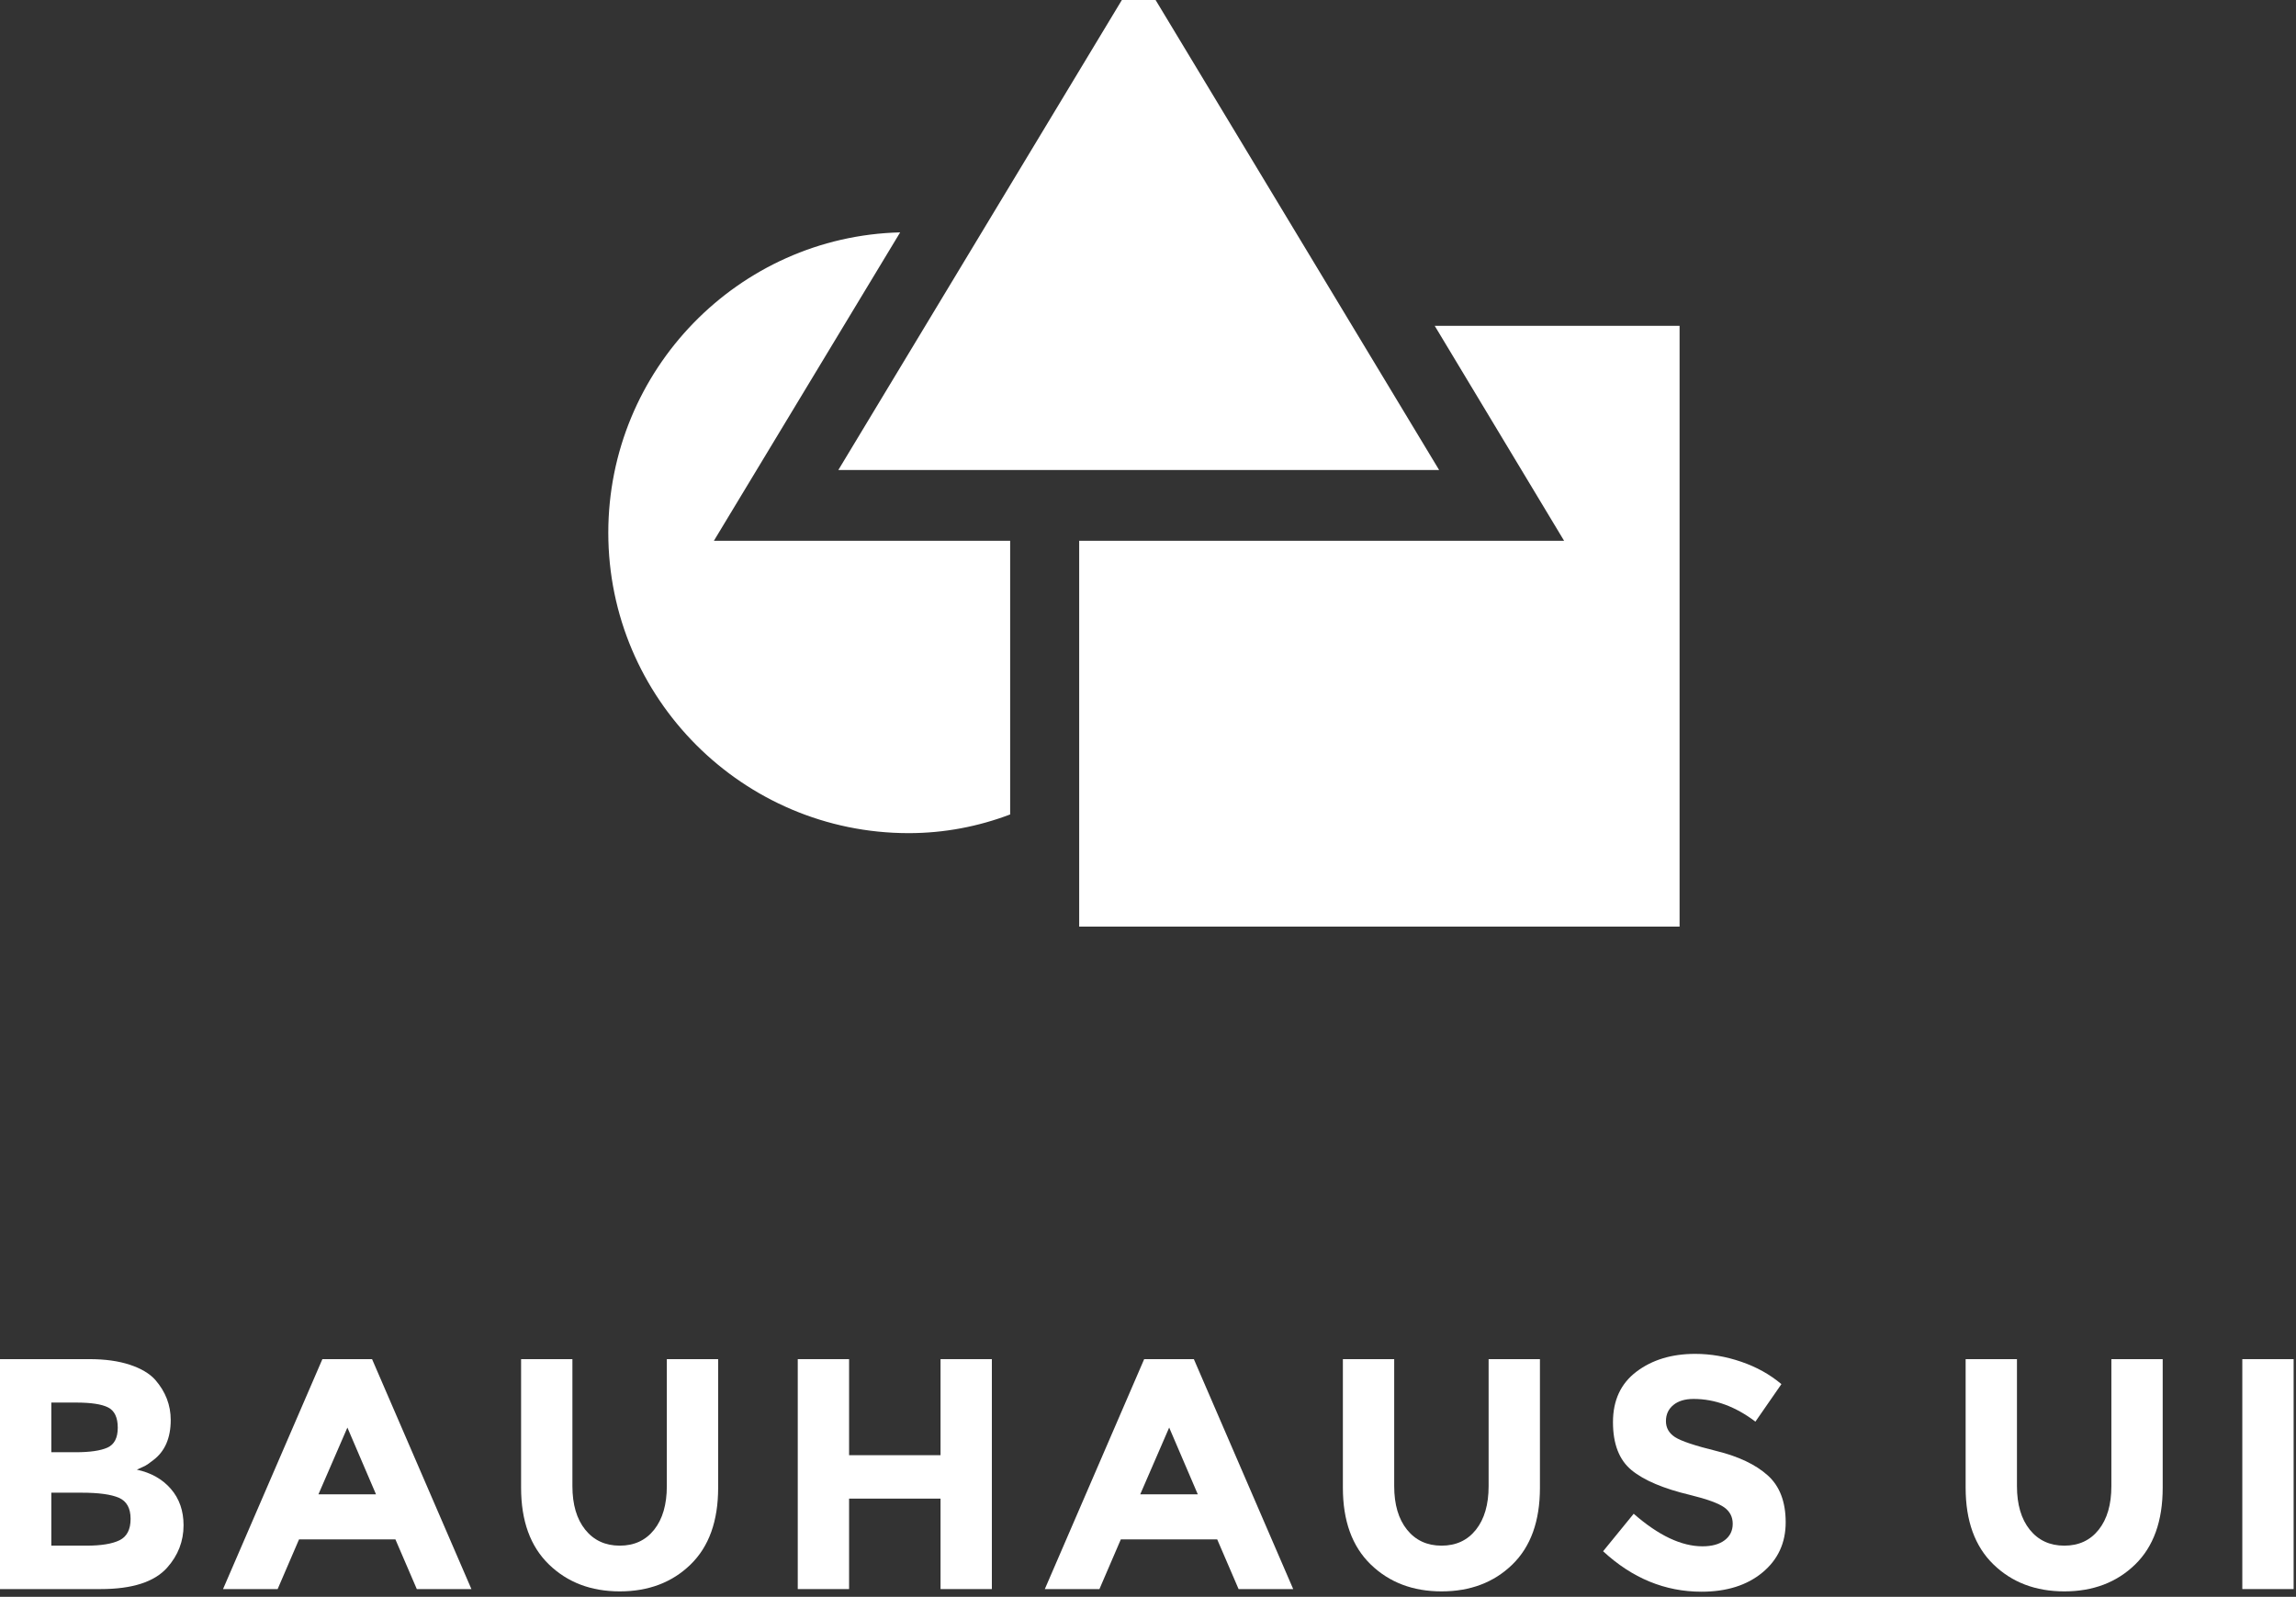 <?xml version="1.0" standalone="no"?>
<!DOCTYPE svg PUBLIC "-//W3C//DTD SVG 1.1//EN" "http://www.w3.org/Graphics/SVG/1.1/DTD/svg11.dtd">
<svg width="100%" height="100%" viewBox="0 0 335 233" version="1.1" xmlns="http://www.w3.org/2000/svg" xmlns:xlink="http://www.w3.org/1999/xlink" xml:space="preserve" style="fill-rule:evenodd;clip-rule:evenodd;stroke-linejoin:round;stroke-miterlimit:1.414;">
    <rect x="0" y="0" width="335" height="233" fill="#333333" stroke="none"/>
    <g transform="matrix(1,0,0,1,-2212.97,-9166.64)">
        <g transform="matrix(1.948,0,0,1.948,-3254.07,-13900.2)">
            <path d="M2913.95,11865.7L2932.29,11865.7L2932.29,11910.7L2887.32,11910.7L2887.32,11881.8L2923.64,11881.8L2913.95,11865.7ZM2882.15,11902.3C2879.78,11903.2 2877.22,11903.7 2874.55,11903.7C2862.13,11903.7 2852.05,11893.6 2852.05,11881.2C2852.05,11869 2861.79,11859 2873.91,11858.7L2859.96,11881.8L2882.15,11881.8L2882.15,11902.3ZM2891.78,11839.2L2914.28,11876.5L2869.28,11876.5L2891.78,11839.2Z" style="fill:white;"/>
        </g>
        <g id="NEWS" transform="matrix(1,0,0,1,2208.84,9398.51)">
            <path d="M18.816,0L4.128,0L4.128,-33.552L17.184,-33.552C19.456,-33.552 21.416,-33.28 23.064,-32.736C24.712,-32.192 25.952,-31.456 26.784,-30.528C28.288,-28.8 29.04,-26.848 29.04,-24.672C29.04,-22.048 28.192,-20.096 26.496,-18.816C25.92,-18.368 25.52,-18.088 25.296,-17.976C25.072,-17.864 24.672,-17.68 24.096,-17.424C26.176,-16.976 27.832,-16.04 29.064,-14.616C30.296,-13.192 30.912,-11.424 30.912,-9.312C30.912,-6.976 30.112,-4.912 28.512,-3.12C26.656,-1.04 23.424,0 18.816,0ZM11.616,-19.968L15.168,-19.968C17.248,-19.968 18.792,-20.192 19.8,-20.64C20.808,-21.088 21.312,-22.056 21.312,-23.544C21.312,-25.032 20.848,-26.016 19.92,-26.496C18.992,-26.976 17.424,-27.216 15.216,-27.216L11.616,-27.216L11.616,-19.968ZM11.616,-6.336L16.752,-6.336C18.896,-6.336 20.504,-6.6 21.576,-7.128C22.648,-7.656 23.184,-8.696 23.184,-10.248C23.184,-11.8 22.616,-12.824 21.48,-13.32C20.344,-13.816 18.528,-14.064 16.032,-14.064L11.616,-14.064L11.616,-6.336Z" style="fill:white;fill-rule:nonzero;"/>
            <path d="M64.944,0L61.824,-7.248L47.76,-7.248L44.64,0L36.672,0L51.168,-33.552L58.416,-33.552L72.912,0L64.944,0ZM54.816,-23.568L50.592,-13.824L58.992,-13.824L54.816,-23.568Z" style="fill:white;fill-rule:nonzero;"/>
            <path d="M94.56,-6.336C96.672,-6.336 98.344,-7.112 99.576,-8.664C100.808,-10.216 101.424,-12.336 101.424,-15.024L101.424,-33.552L108.912,-33.552L108.912,-14.784C108.912,-9.92 107.568,-6.184 104.88,-3.576C102.192,-0.968 98.752,0.336 94.56,0.336C90.368,0.336 86.92,-0.976 84.216,-3.6C81.512,-6.224 80.16,-9.952 80.16,-14.784L80.16,-33.552L87.648,-33.552L87.648,-15.024C87.648,-12.336 88.272,-10.216 89.52,-8.664C90.768,-7.112 92.448,-6.336 94.56,-6.336Z" style="fill:white;fill-rule:nonzero;"/>
            <path d="M141.36,-33.552L148.848,-33.552L148.848,0L141.36,0L141.36,-13.2L128.016,-13.2L128.016,0L120.528,0L120.528,-33.552L128.016,-33.552L128.016,-19.536L141.36,-19.536L141.36,-33.552Z" style="fill:white;fill-rule:nonzero;"/>
            <path d="M184.848,0L181.728,-7.248L167.664,-7.248L164.544,0L156.576,0L171.072,-33.552L178.32,-33.552L192.816,0L184.848,0ZM174.72,-23.568L170.496,-13.824L178.896,-13.824L174.72,-23.568Z" style="fill:white;fill-rule:nonzero;"/>
            <path d="M214.464,-6.336C216.576,-6.336 218.248,-7.112 219.48,-8.664C220.712,-10.216 221.328,-12.336 221.328,-15.024L221.328,-33.552L228.816,-33.552L228.816,-14.784C228.816,-9.92 227.472,-6.184 224.784,-3.576C222.096,-0.968 218.656,0.336 214.464,0.336C210.272,0.336 206.824,-0.976 204.12,-3.6C201.416,-6.224 200.064,-9.952 200.064,-14.784L200.064,-33.552L207.552,-33.552L207.552,-15.024C207.552,-12.336 208.176,-10.216 209.424,-8.664C210.672,-7.112 212.352,-6.336 214.464,-6.336Z" style="fill:white;fill-rule:nonzero;"/>
            <path d="M248.28,-26.856C247.56,-26.264 247.2,-25.48 247.2,-24.504C247.2,-23.528 247.64,-22.752 248.52,-22.176C249.4,-21.6 251.432,-20.92 254.616,-20.136C257.8,-19.352 260.272,-18.176 262.032,-16.608C263.792,-15.04 264.672,-12.752 264.672,-9.744C264.672,-6.736 263.544,-4.296 261.288,-2.424C259.032,-0.552 256.064,0.384 252.384,0.384C247.072,0.384 242.288,-1.584 238.032,-5.52L242.496,-10.992C246.112,-7.824 249.456,-6.24 252.528,-6.24C253.904,-6.24 254.984,-6.536 255.768,-7.128C256.552,-7.72 256.944,-8.52 256.944,-9.528C256.944,-10.536 256.528,-11.336 255.696,-11.928C254.864,-12.52 253.216,-13.12 250.752,-13.728C246.848,-14.656 243.992,-15.864 242.184,-17.352C240.376,-18.84 239.472,-21.176 239.472,-24.36C239.472,-27.544 240.616,-30 242.904,-31.728C245.192,-33.456 248.048,-34.32 251.472,-34.32C253.712,-34.32 255.952,-33.936 258.192,-33.168C260.432,-32.4 262.384,-31.312 264.048,-29.904L260.256,-24.432C257.344,-26.64 254.336,-27.744 251.232,-27.744C249.984,-27.744 249,-27.448 248.28,-26.856Z" style="fill:white;fill-rule:nonzero;"/>
            <path d="M305.328,-6.336C307.44,-6.336 309.112,-7.112 310.344,-8.664C311.576,-10.216 312.192,-12.336 312.192,-15.024L312.192,-33.552L319.68,-33.552L319.68,-14.784C319.68,-9.92 318.336,-6.184 315.648,-3.576C312.96,-0.968 309.52,0.336 305.328,0.336C301.136,0.336 297.688,-0.976 294.984,-3.6C292.28,-6.224 290.928,-9.952 290.928,-14.784L290.928,-33.552L298.416,-33.552L298.416,-15.024C298.416,-12.336 299.04,-10.216 300.288,-8.664C301.536,-7.112 303.216,-6.336 305.328,-6.336Z" style="fill:white;fill-rule:nonzero;"/>
            <rect x="331.296" y="-33.552" width="7.488" height="33.552" style="fill:white;fill-rule:nonzero;"/>
        </g>
    </g>
</svg>
